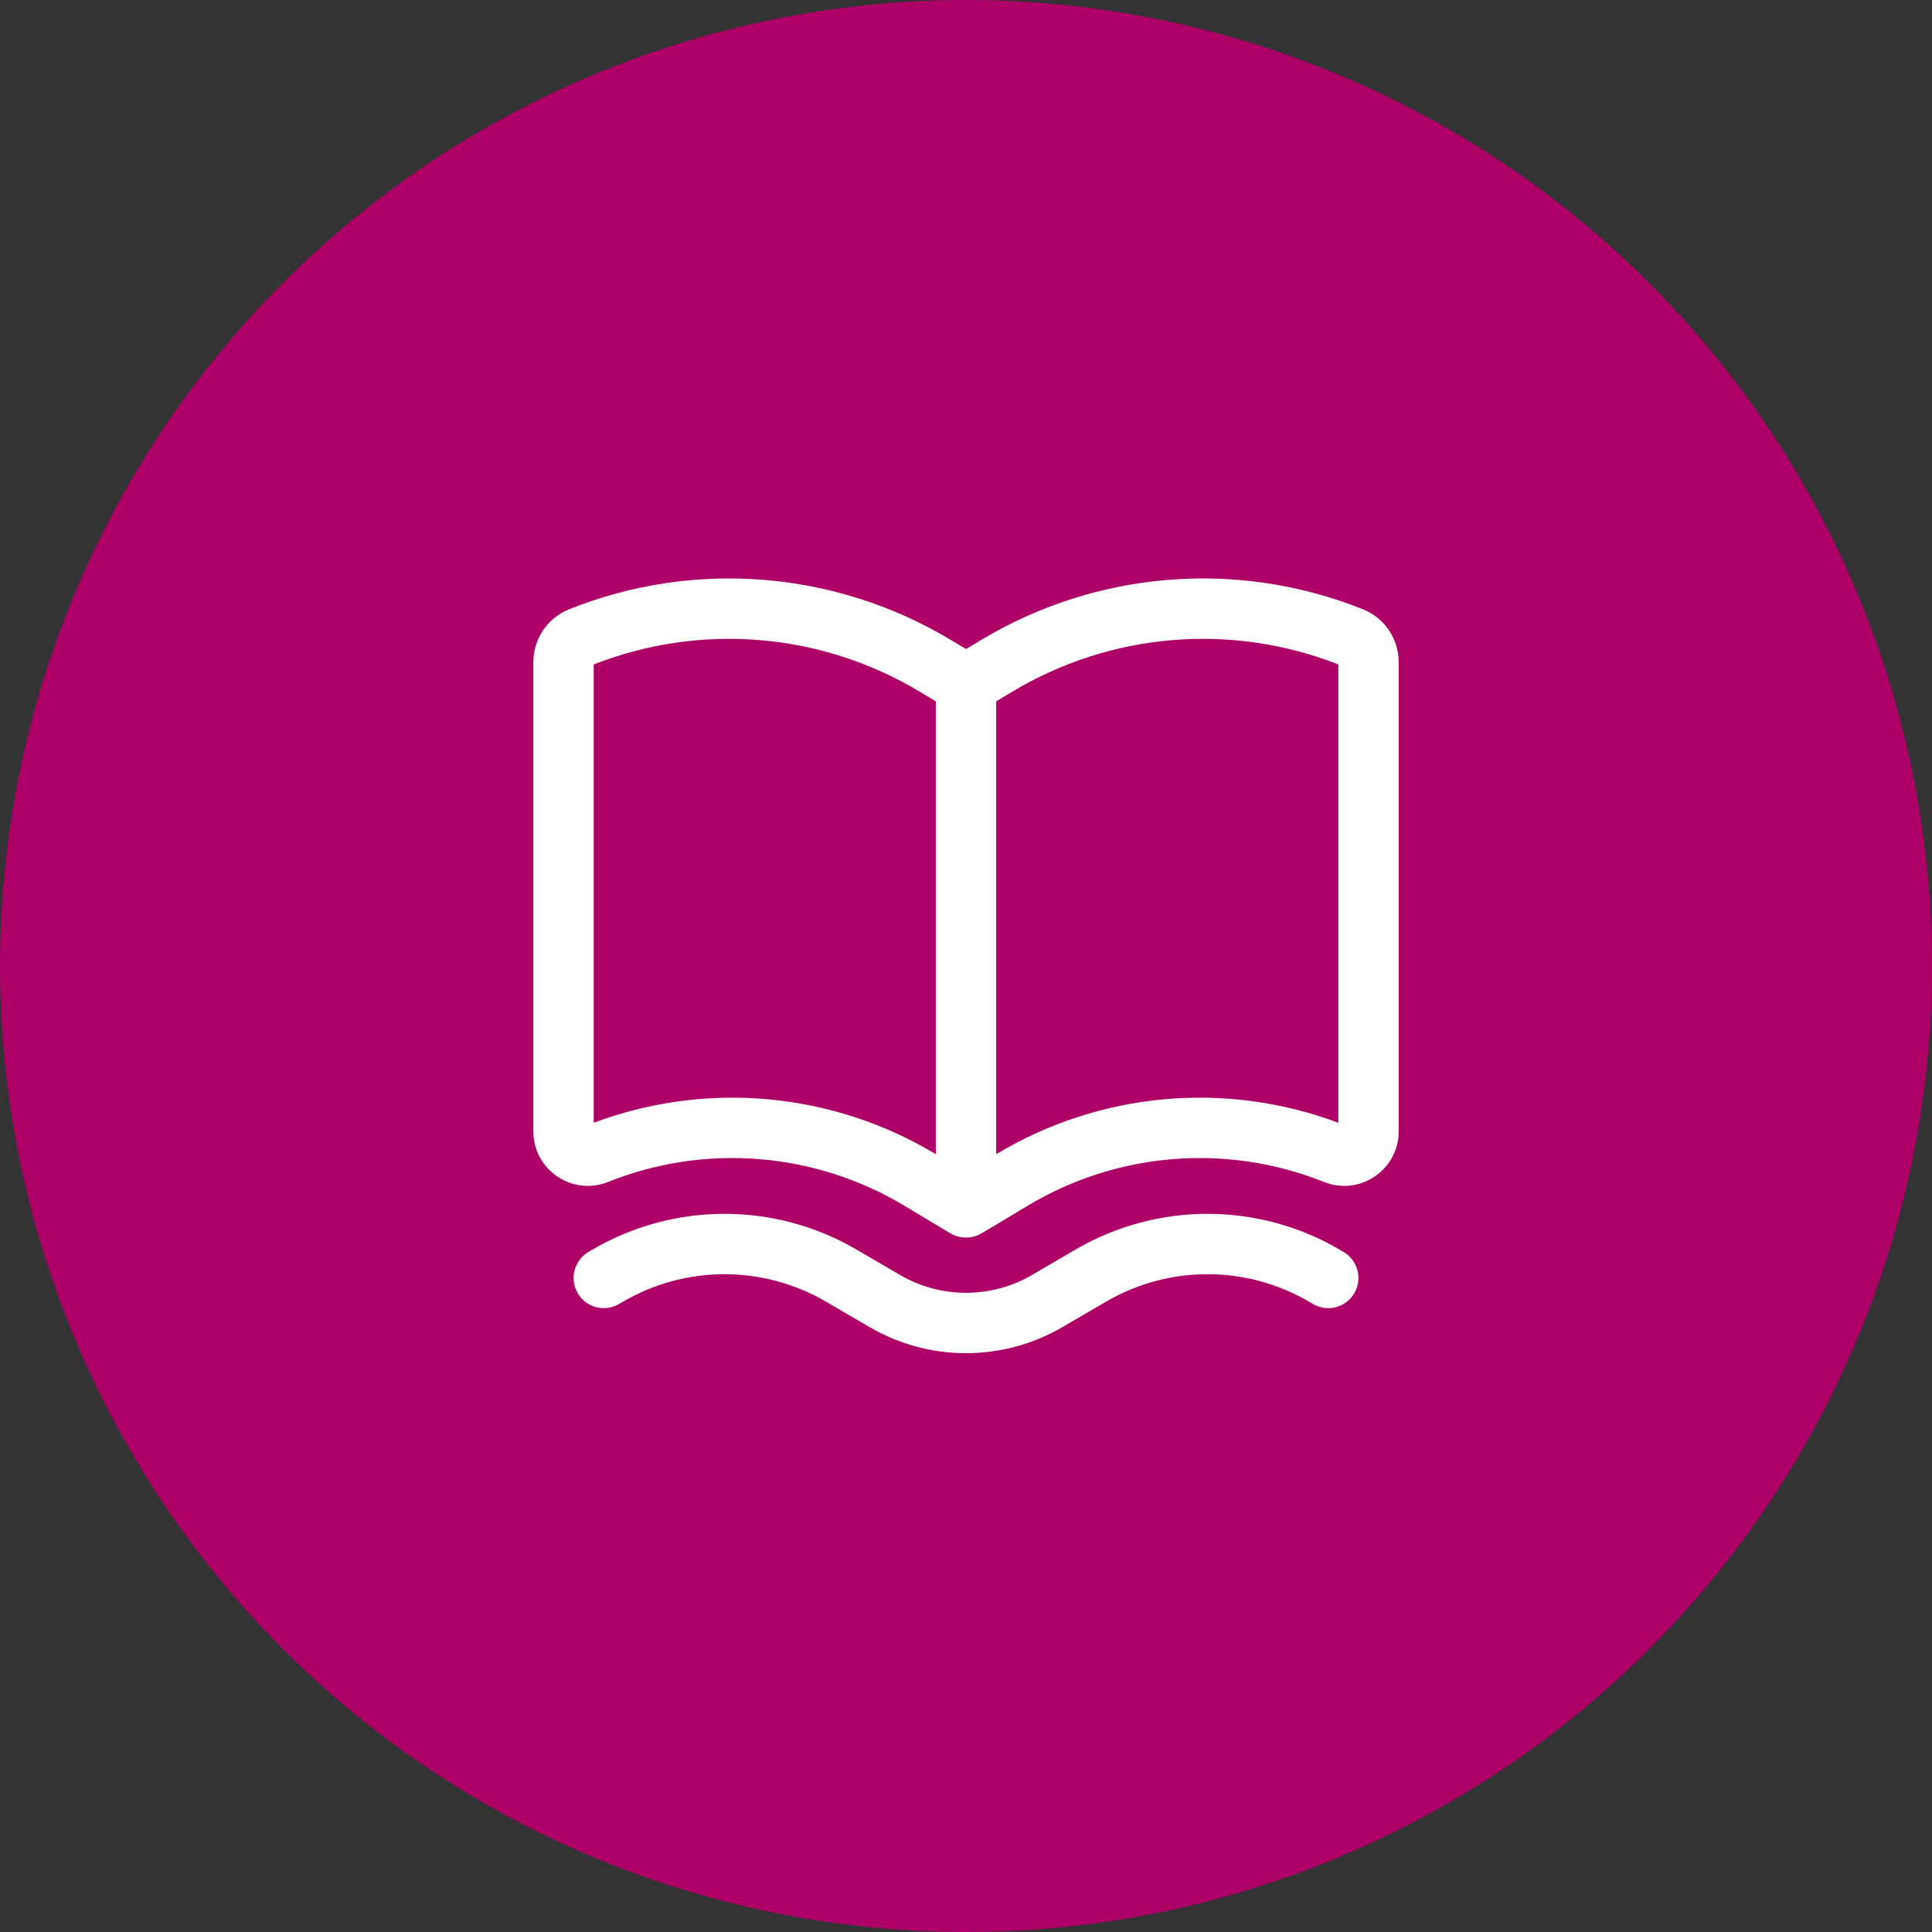 <svg width="100" height="100" viewBox="0 0 100 100" fill="none" xmlns="http://www.w3.org/2000/svg">
<rect x="0" y="0" width="100" height="100" fill="#333333" stroke="none"/>
<circle cx="50" cy="50" r="50" fill="#AE0168"/>
<path fill-rule="evenodd" clip-rule="evenodd" d="M49.172 63.826C49.438 63.986 49.723 64.057 50 64.053C50.277 64.057 50.562 63.986 50.829 63.826L53.194 62.407C57.833 59.624 63.505 59.169 68.528 61.178C70.381 61.919 72.396 60.555 72.396 58.559V34.27C72.396 33.066 71.663 31.983 70.545 31.536C64.076 28.948 56.77 29.534 50.795 33.118L50 33.595L49.206 33.118C43.231 29.534 35.924 28.948 29.456 31.536C28.338 31.983 27.605 33.066 27.605 34.27V58.559C27.605 60.555 29.62 61.919 31.473 61.178C36.495 59.169 42.168 59.624 46.807 62.407L49.172 63.826ZM30.73 34.392V58.115C36.554 55.932 43.067 56.519 48.414 59.727L48.438 59.741V36.302L47.598 35.798C42.496 32.737 36.264 32.22 30.73 34.392ZM51.586 59.727L51.563 59.741V36.302L52.403 35.798C57.505 32.737 63.737 32.22 69.271 34.392V58.115C63.447 55.932 56.934 56.519 51.586 59.727Z" fill="white"/>
<path d="M44.324 64.672C40.107 62.213 34.893 62.213 30.677 64.672L30.463 64.797C29.718 65.232 29.466 66.189 29.901 66.934C30.335 67.68 31.292 67.931 32.038 67.496L32.252 67.372C35.495 65.48 39.506 65.48 42.749 67.372L45.014 68.693C48.095 70.49 51.905 70.49 54.987 68.693L57.252 67.372C60.495 65.48 64.506 65.48 67.749 67.372L67.963 67.496C68.708 67.931 69.665 67.68 70.1 66.934C70.535 66.189 70.283 65.232 69.538 64.797L69.324 64.672C65.107 62.213 59.893 62.213 55.677 64.672L53.412 65.994C51.304 67.223 48.697 67.223 46.589 65.994L44.324 64.672Z" fill="white"/>
</svg>
